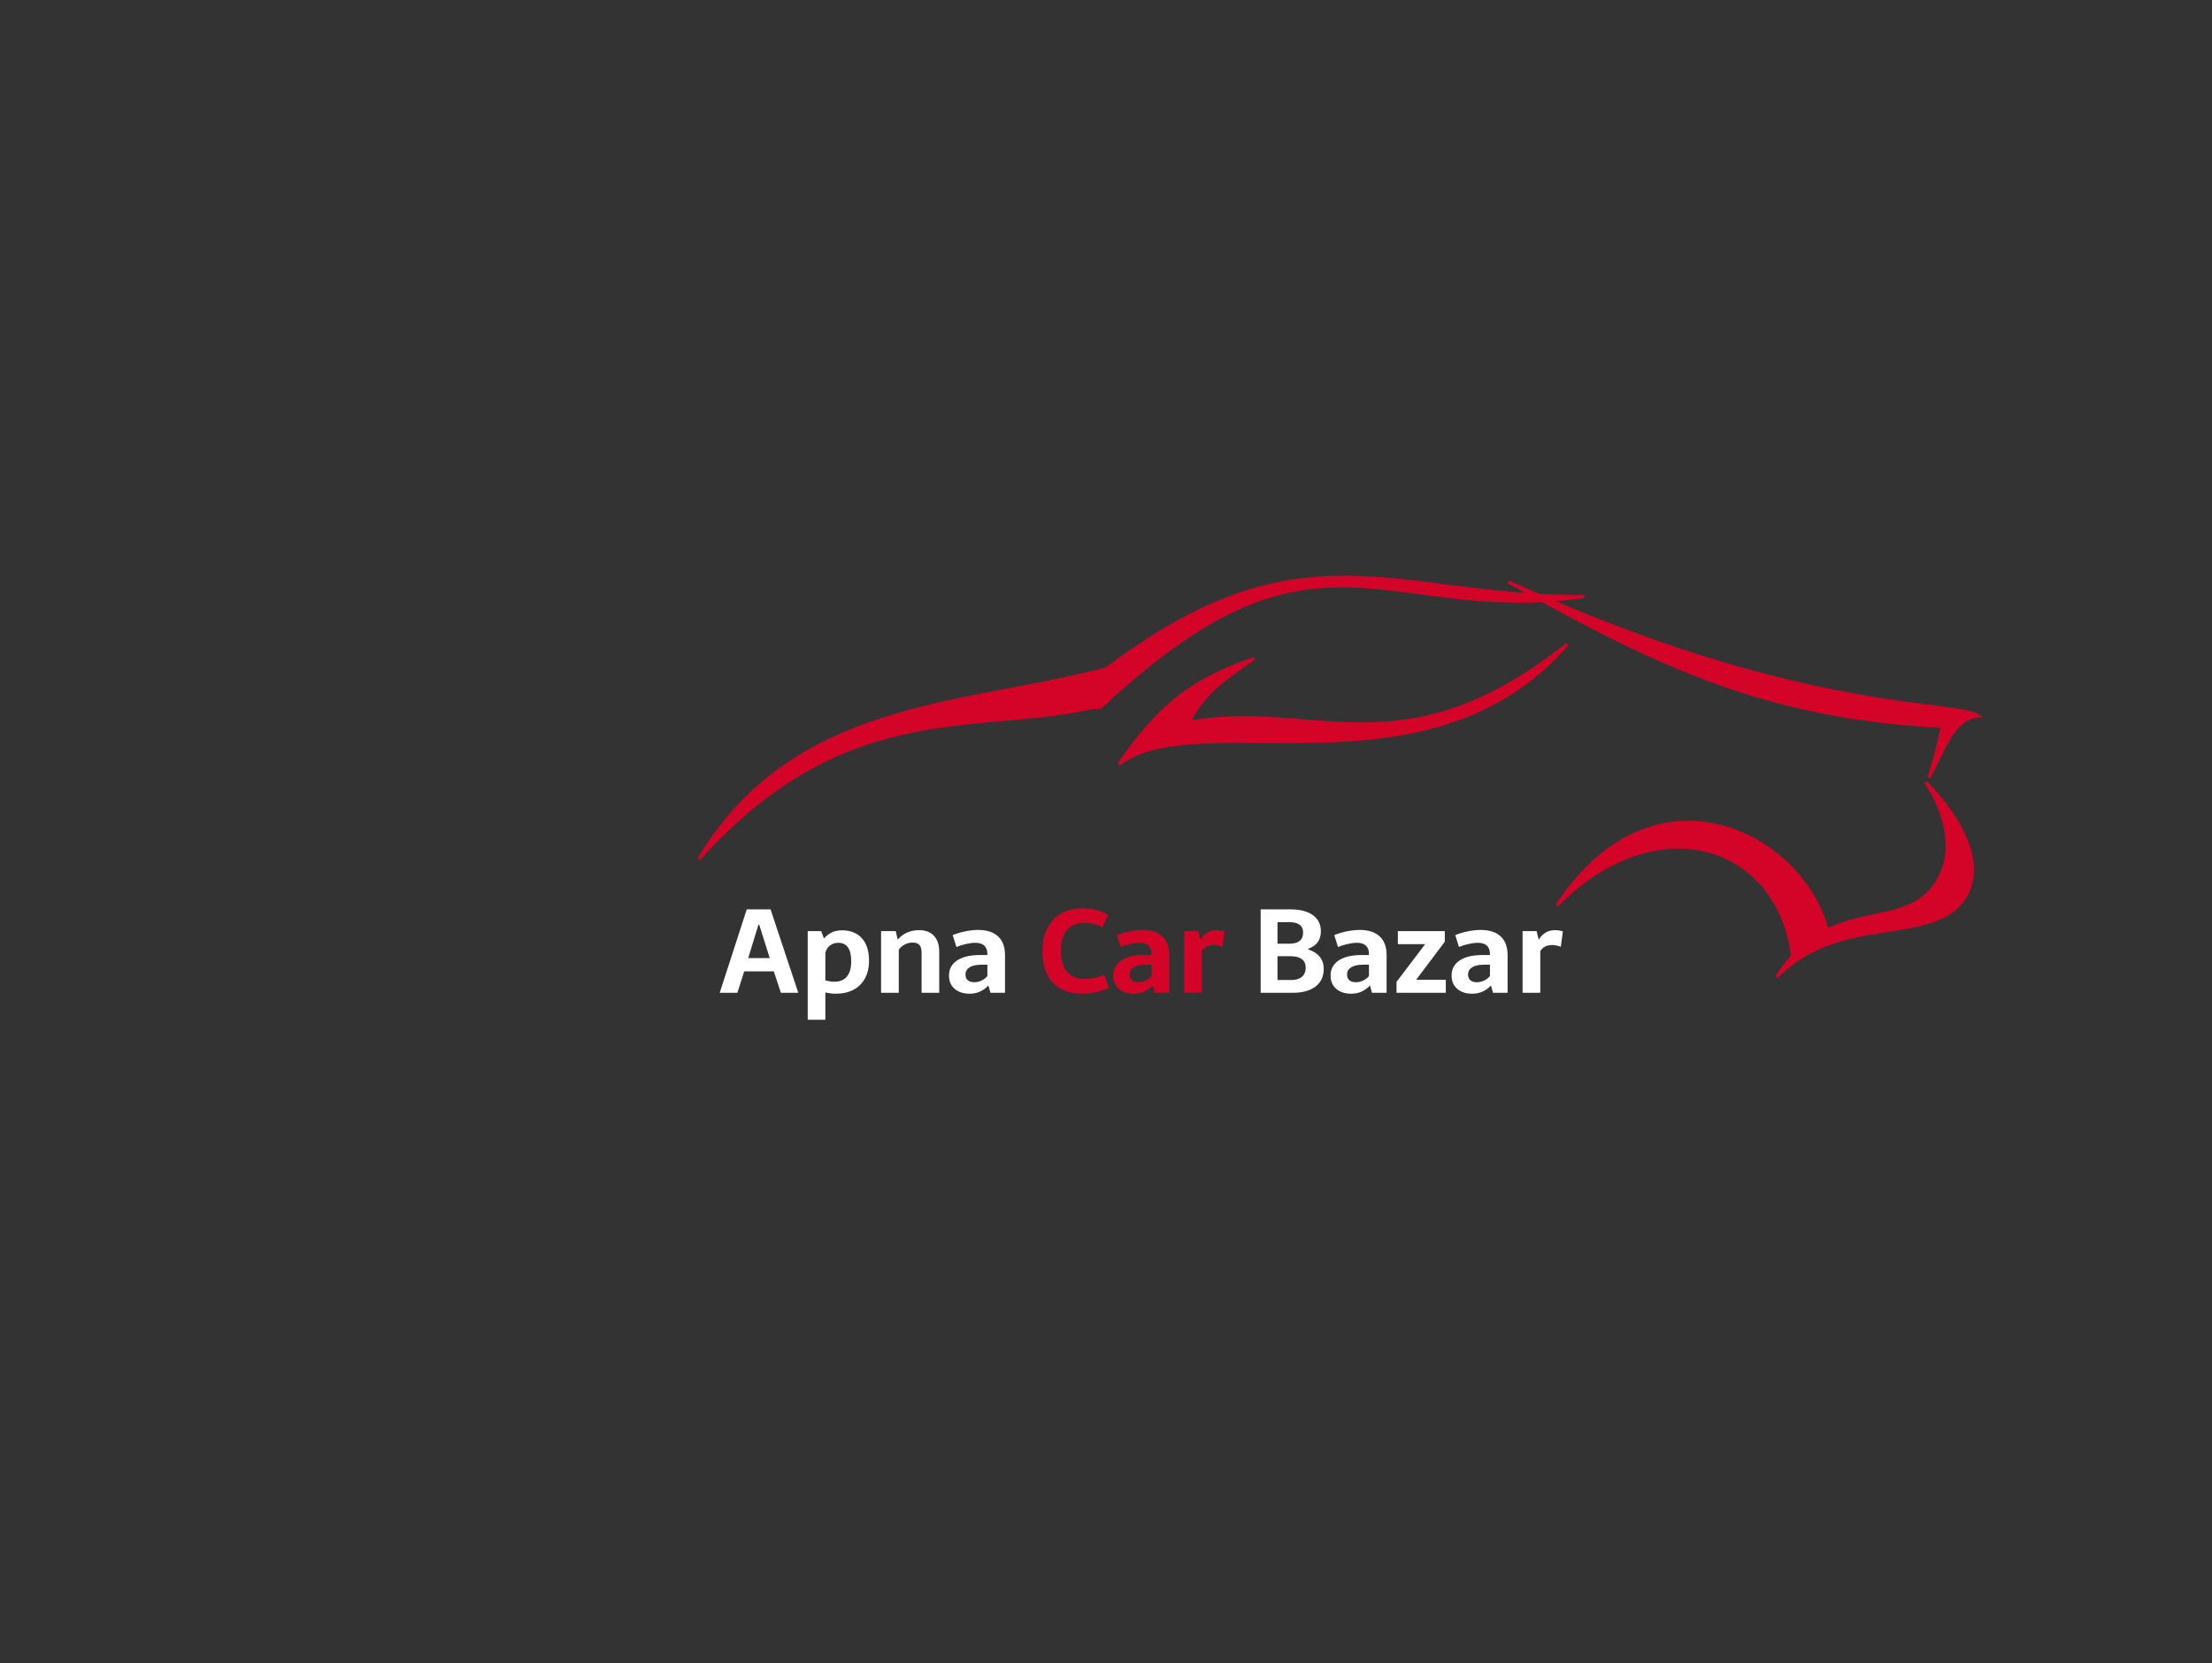 <svg width="282" height="212" viewBox="0 0 282 212" fill="none" xmlns="http://www.w3.org/2000/svg">
<rect x="0" y="0" width="282" height="212" fill="#333333" stroke="none"/>
<path d="M159.849 83.947C151.977 86.654 147.784 89.902 142.645 97.416C152.685 89.598 182.125 102.483 199.805 82.103C178.788 98.823 167.5 89.158 151.582 92.048C153.316 88.747 155.092 87.167 159.849 83.947Z" fill="#D30427" stroke="#D30427" stroke-width="0.38"/>
<path d="M198.517 115.372C211.228 102.45 227.061 107.518 228.575 122.36L233.281 120.09C231.333 107.268 211.557 95.608 198.517 115.372Z" fill="#D30427" stroke="#D30427" stroke-width="0.38"/>
<path d="M192.301 74.162C229.248 91.127 249.325 89.274 252.239 91.251C248.938 91.551 247.776 95.667 245.935 99.084C247.149 95.054 247.093 94.852 247.622 92.587C224.887 91.434 210.978 84.603 192.301 74.162Z" fill="#D30427" stroke="#D30427" stroke-width="0.38"/>
<path d="M226.488 124.54C234.529 116.204 246.526 120.64 250.463 114.393C254.4 108.147 245.491 99.707 245.491 99.707C245.491 99.707 250.882 107.088 246.556 112.969C242.23 118.851 233.073 114.102 226.488 124.54Z" fill="#D30427" stroke="#D30427" stroke-width="0.38"/>
<path d="M135.204 90.005L140.265 90.183C168.05 64.043 176.139 79.68 201.98 76.031C175.886 76.137 164.432 64.76 135.204 90.005Z" fill="#D30427" stroke="#D30427" stroke-width="0.38"/>
<path d="M142.468 84.823L140.071 89.985C125.213 93.756 108.136 88.331 89.101 109.478C101.616 88.559 124.341 90.134 142.468 84.823Z" fill="#D30427" stroke="#D30427" stroke-width="0.38"/>
<path d="M94.873 123.801L94.008 126.533H91.753L95.202 115.899H98.234L101.772 126.533H99.553L98.652 123.801H94.873ZM96.689 117.861L95.385 122.109H98.132L96.792 117.861H96.689ZM107.339 118.572C108.427 118.572 109.275 118.909 109.88 119.583C110.485 120.256 110.788 121.214 110.788 122.454C110.788 123.323 110.615 124.072 110.268 124.702C109.922 125.332 109.431 125.816 108.796 126.152C108.161 126.484 107.409 126.651 106.54 126.651C106.13 126.651 105.691 126.597 105.222 126.489V129.968H102.973V118.674H104.694L105.039 119.605C105.371 119.243 105.717 118.982 106.079 118.821C106.445 118.655 106.865 118.572 107.339 118.572ZM106.408 125.12C107.087 125.12 107.607 124.9 107.968 124.461C108.335 124.021 108.518 123.377 108.518 122.527C108.518 120.945 107.968 120.156 106.87 120.161C106.469 120.161 106.125 120.269 105.837 120.484C105.554 120.698 105.349 121.001 105.222 121.392V124.959C105.51 125.027 105.727 125.071 105.874 125.09C106.02 125.11 106.198 125.12 106.408 125.12ZM114.443 119.766C115.136 118.955 116.047 118.55 117.175 118.55C117.995 118.55 118.628 118.792 119.072 119.275C119.516 119.754 119.738 120.432 119.738 121.311V126.533H117.49V121.436C117.49 120.977 117.4 120.645 117.219 120.44C117.038 120.234 116.748 120.132 116.347 120.132C115.986 120.132 115.649 120.215 115.337 120.381C115.024 120.542 114.773 120.762 114.582 121.04V126.533H112.326V118.674H114.201L114.443 119.766ZM124.69 118.521C125.798 118.521 126.648 118.794 127.238 119.341C127.829 119.888 128.125 120.681 128.125 121.721V126.533H126.264L126.008 125.603C125.686 125.945 125.322 126.206 124.917 126.387C124.516 126.563 124.087 126.651 123.628 126.651C122.817 126.651 122.172 126.441 121.694 126.021C121.22 125.601 120.984 125.037 120.984 124.329C120.984 123.508 121.328 122.869 122.016 122.41C122.71 121.951 123.676 121.721 124.917 121.721H125.876V121.524C125.847 120.615 125.332 120.161 124.331 120.161C123.989 120.161 123.593 120.213 123.144 120.315C122.695 120.413 122.29 120.54 121.928 120.696L121.452 119.18C121.97 118.97 122.514 118.809 123.086 118.696C123.657 118.579 124.192 118.521 124.69 118.521ZM125.107 122.952C124.467 122.952 123.969 123.062 123.613 123.281C123.261 123.501 123.086 123.806 123.086 124.197C123.086 124.519 123.183 124.766 123.379 124.937C123.574 125.103 123.85 125.186 124.206 125.186C124.528 125.186 124.836 125.115 125.129 124.973C125.427 124.832 125.676 124.641 125.876 124.402V122.952H125.107ZM166.789 121.011C167.419 121.211 167.905 121.521 168.247 121.941C168.589 122.361 168.759 122.871 168.759 123.472C168.759 124.443 168.41 125.198 167.712 125.735C167.019 126.267 166.042 126.533 164.782 126.533H160.717V115.899H164.482C165.732 115.899 166.696 116.145 167.375 116.638C168.054 117.127 168.393 117.815 168.393 118.704C168.393 119.793 167.859 120.532 166.789 120.923V121.011ZM164.365 120.278C165.542 120.278 166.13 119.802 166.13 118.85C166.13 117.971 165.542 117.532 164.365 117.532H162.863V120.278H164.365ZM164.665 124.9C165.232 124.9 165.671 124.763 165.984 124.49C166.301 124.212 166.46 123.823 166.46 123.325C166.46 122.847 166.294 122.485 165.962 122.241C165.634 121.992 165.151 121.868 164.511 121.868H162.863V124.9H164.665ZM173.337 118.521C174.445 118.521 175.295 118.794 175.886 119.341C176.477 119.888 176.772 120.681 176.772 121.721V126.533H174.912L174.655 125.603C174.333 125.945 173.969 126.206 173.564 126.387C173.164 126.563 172.734 126.651 172.275 126.651C171.464 126.651 170.82 126.441 170.341 126.021C169.868 125.601 169.631 125.037 169.631 124.329C169.631 123.508 169.975 122.869 170.664 122.41C171.357 121.951 172.324 121.721 173.564 121.721H174.524V121.524C174.494 120.615 173.979 120.161 172.978 120.161C172.636 120.161 172.241 120.213 171.792 120.315C171.342 120.413 170.937 120.54 170.576 120.696L170.1 119.18C170.617 118.97 171.162 118.809 171.733 118.696C172.304 118.579 172.839 118.521 173.337 118.521ZM173.755 122.952C173.115 122.952 172.617 123.062 172.26 123.281C171.909 123.501 171.733 123.806 171.733 124.197C171.733 124.519 171.831 124.766 172.026 124.937C172.221 125.103 172.497 125.186 172.854 125.186C173.176 125.186 173.484 125.115 173.776 124.973C174.074 124.832 174.323 124.641 174.524 124.402V122.952H173.755ZM184.192 118.674V120.022L180.544 124.871H184.323V126.533H178.039V125.142L181.687 120.337H178.208V118.674H184.192ZM188.762 118.521C189.87 118.521 190.72 118.794 191.311 119.341C191.901 119.888 192.197 120.681 192.197 121.721V126.533H190.337L190.08 125.603C189.758 125.945 189.394 126.206 188.989 126.387C188.589 126.563 188.159 126.651 187.7 126.651C186.889 126.651 186.245 126.441 185.766 126.021C185.293 125.601 185.056 125.037 185.056 124.329C185.056 123.508 185.4 122.869 186.089 122.41C186.782 121.951 187.749 121.721 188.989 121.721H189.948V121.524C189.919 120.615 189.404 120.161 188.403 120.161C188.061 120.161 187.666 120.213 187.216 120.315C186.767 120.413 186.362 120.54 186.001 120.696L185.525 119.18C186.042 118.97 186.587 118.809 187.158 118.696C187.729 118.579 188.264 118.521 188.762 118.521ZM189.179 122.952C188.54 122.952 188.042 123.062 187.685 123.281C187.334 123.501 187.158 123.806 187.158 124.197C187.158 124.519 187.255 124.766 187.451 124.937C187.646 125.103 187.922 125.186 188.278 125.186C188.601 125.186 188.908 125.115 189.201 124.973C189.499 124.832 189.748 124.641 189.948 124.402V122.952H189.179ZM196.167 119.766C196.66 118.955 197.351 118.55 198.239 118.55C198.43 118.55 198.591 118.562 198.723 118.587C198.859 118.606 199.033 118.645 199.243 118.704L198.986 120.667C198.567 120.515 198.195 120.442 197.873 120.447C197.522 120.447 197.224 120.51 196.98 120.637C196.735 120.759 196.53 120.955 196.364 121.223V126.533H194.109V118.674H195.896L196.167 119.766Z" fill="white"/>
<path d="M138.071 115.767C138.632 115.767 139.192 115.84 139.748 115.986C140.31 116.128 140.813 116.328 141.257 116.587L140.576 118.176C140.156 117.976 139.768 117.832 139.411 117.744C139.06 117.651 138.703 117.605 138.342 117.605C137.331 117.605 136.562 117.91 136.035 118.521C135.512 119.131 135.251 120.017 135.251 121.179C135.251 122.361 135.512 123.257 136.035 123.867C136.562 124.473 137.331 124.776 138.342 124.776C139.123 124.776 139.939 124.597 140.788 124.241L141.345 125.918C140.246 126.406 139.145 126.651 138.042 126.651C136.381 126.651 135.109 126.184 134.226 125.252C133.342 124.314 132.9 122.971 132.9 121.223C132.9 120.095 133.105 119.121 133.515 118.301C133.925 117.481 134.516 116.853 135.288 116.419C136.064 115.984 136.992 115.767 138.071 115.767ZM145.622 118.521C146.731 118.521 147.58 118.794 148.171 119.341C148.762 119.888 149.057 120.681 149.057 121.721V126.533H147.197L146.941 125.603C146.618 125.945 146.255 126.206 145.849 126.387C145.449 126.563 145.019 126.651 144.56 126.651C143.75 126.651 143.105 126.441 142.627 126.021C142.153 125.601 141.916 125.037 141.916 124.329C141.916 123.508 142.26 122.869 142.949 122.41C143.642 121.951 144.609 121.721 145.849 121.721H146.809V121.524C146.779 120.615 146.264 120.161 145.263 120.161C144.922 120.161 144.526 120.213 144.077 120.315C143.628 120.413 143.222 120.54 142.861 120.696L142.385 119.18C142.902 118.97 143.447 118.809 144.018 118.696C144.589 118.579 145.124 118.521 145.622 118.521ZM146.04 122.952C145.4 122.952 144.902 123.062 144.546 123.281C144.194 123.501 144.018 123.806 144.018 124.197C144.018 124.519 144.116 124.766 144.311 124.937C144.506 125.103 144.782 125.186 145.139 125.186C145.461 125.186 145.769 125.115 146.062 124.973C146.359 124.832 146.609 124.641 146.809 124.402V122.952H146.04ZM153.027 119.766C153.52 118.955 154.211 118.55 155.1 118.55C155.29 118.55 155.451 118.562 155.583 118.587C155.72 118.606 155.893 118.645 156.103 118.704L155.847 120.667C155.427 120.515 155.056 120.442 154.734 120.447C154.382 120.447 154.084 120.51 153.84 120.637C153.596 120.759 153.391 120.955 153.225 121.223V126.533H150.969V118.674H152.756L153.027 119.766Z" fill="#D30427"/>
</svg>
